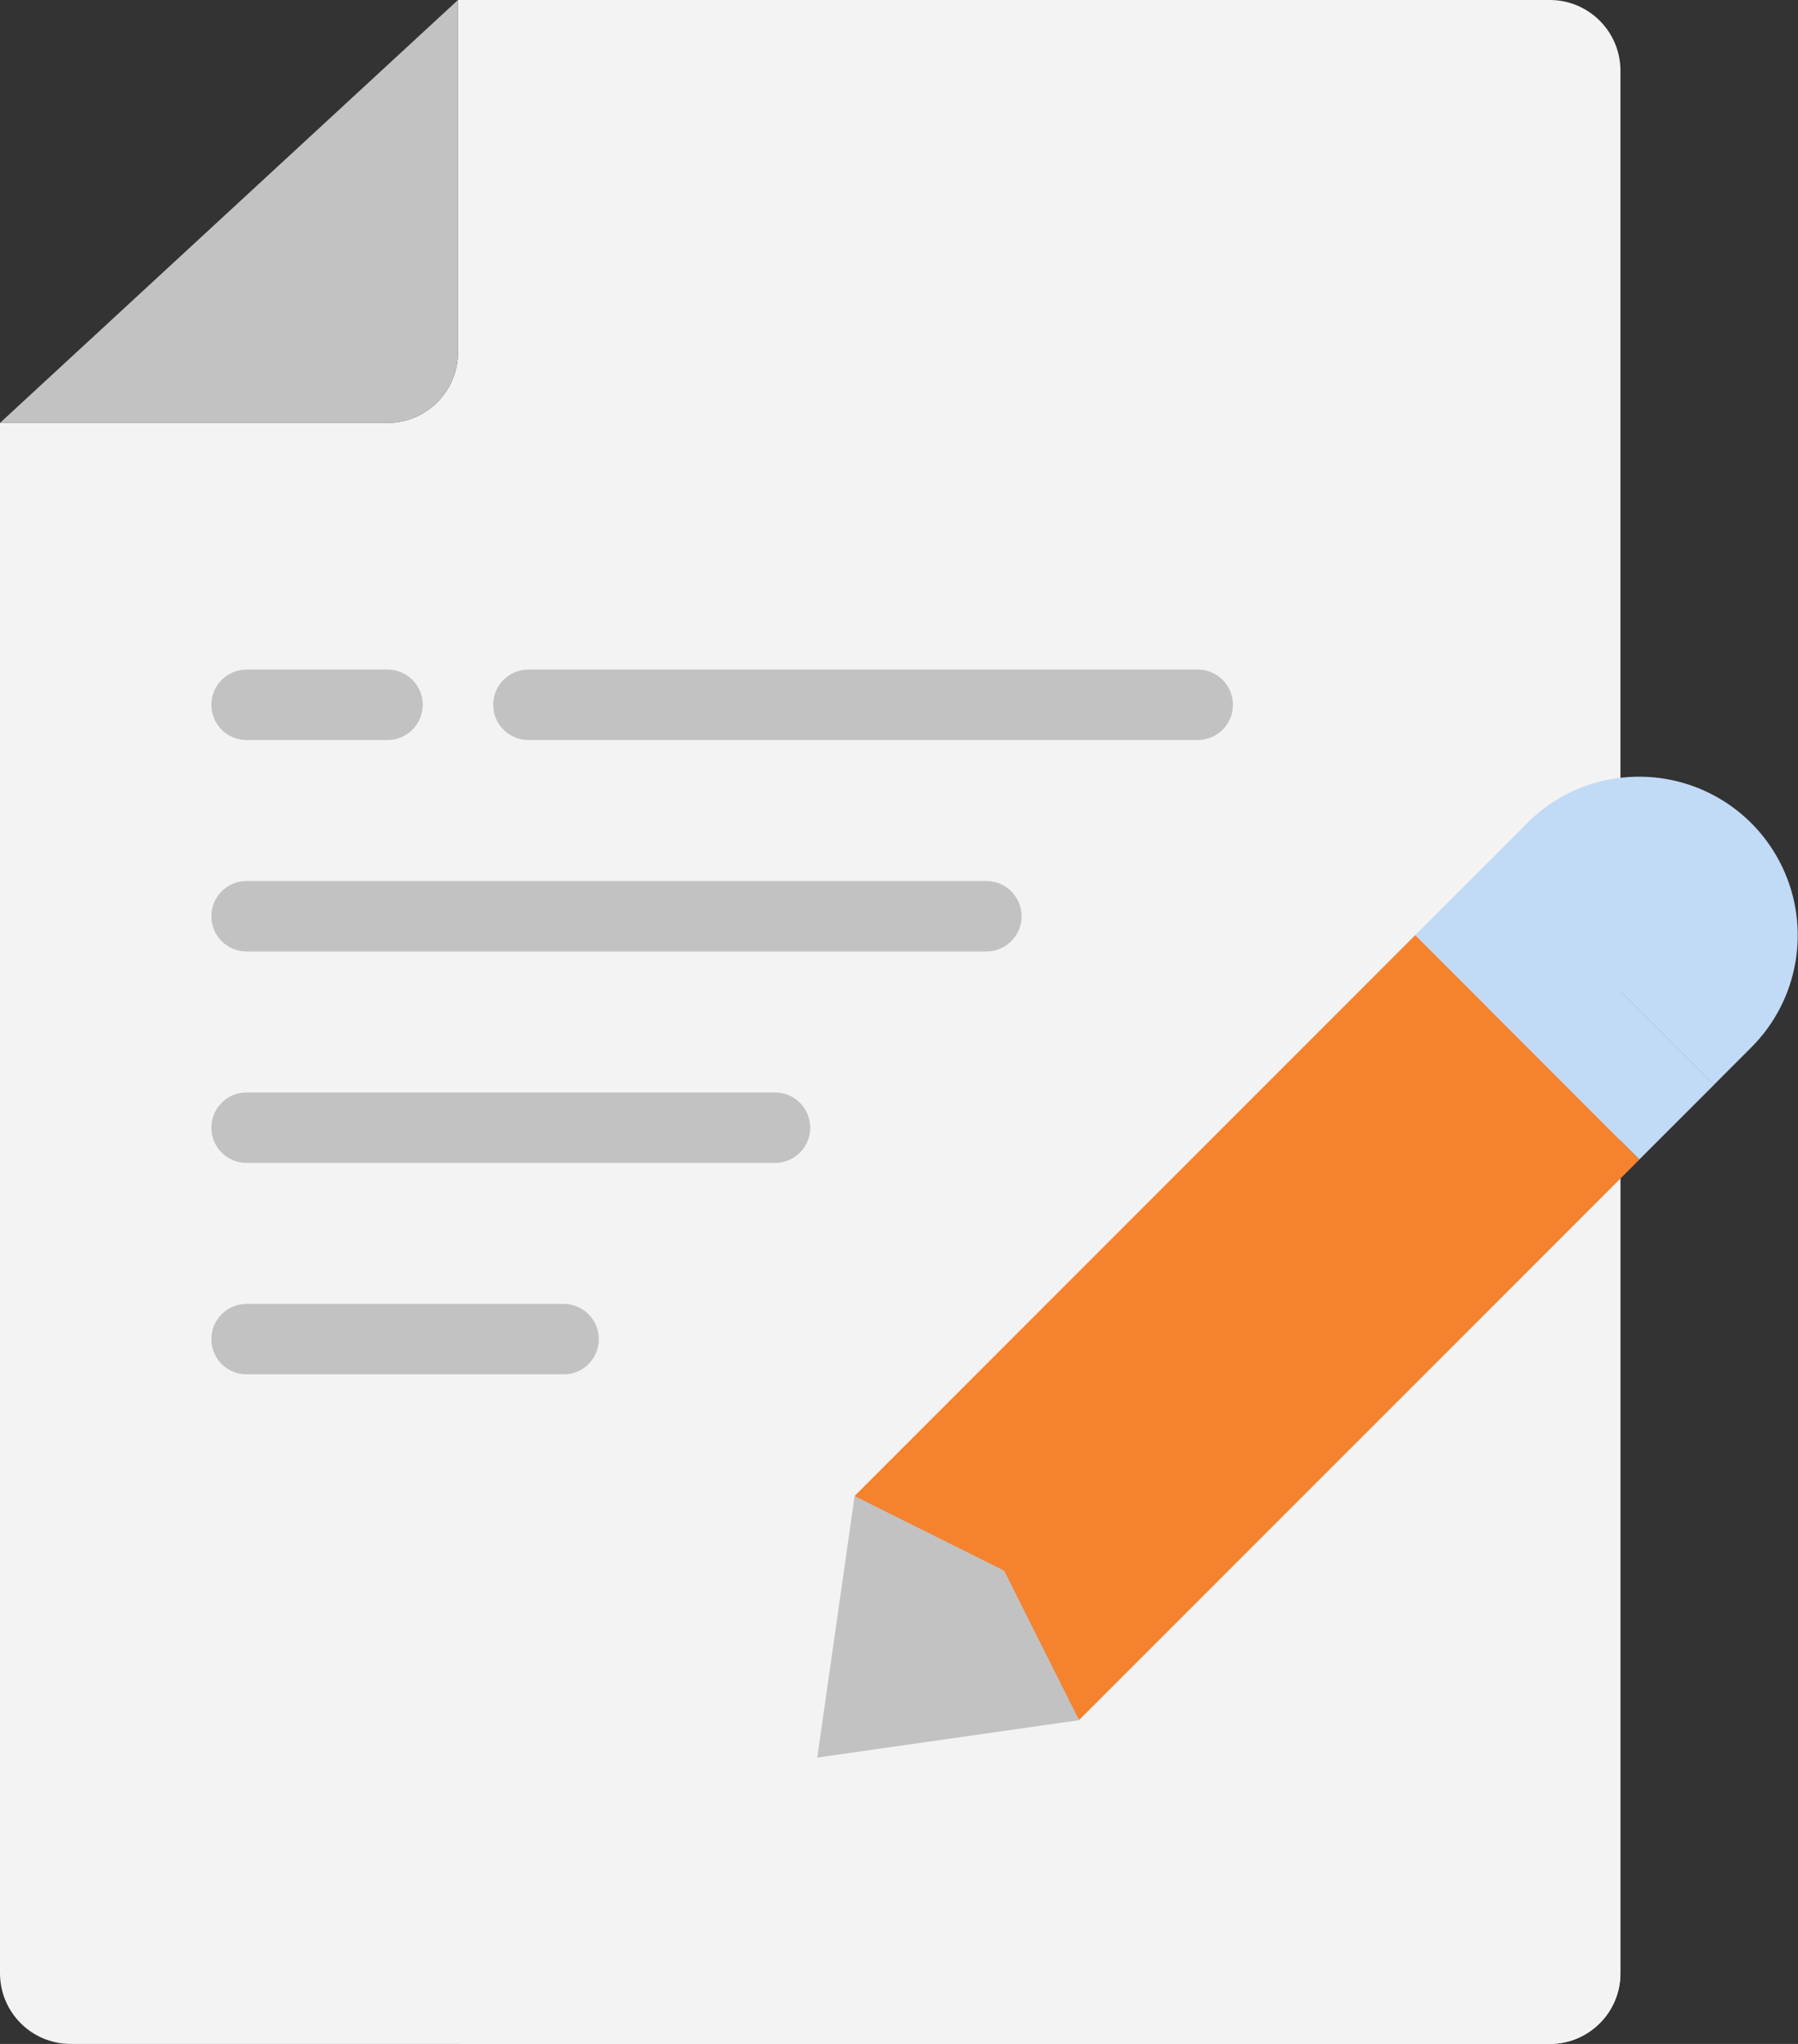 <svg xmlns="http://www.w3.org/2000/svg" width="44" height="50" viewBox="0 0 44 50">
    <rect x="0" y="0" width="44" height="50" fill="#333333" stroke="none"/>
    <g fill="none">
        <path fill="#F3F3F3" d="M39.655 1.724C39.652.774 38.882.003 37.931 0H11.207v8.62c0 .953-.772 1.725-1.724 1.725H0v37.93c.003.952.773 1.722 1.724 1.725h36.207c.95-.003 1.721-.773 1.724-1.724V1.724z"/>
        <path fill="#F3F3F3" d="M11.207 50H37.93c.952 0 1.724-.772 1.724-1.724V23.354C34.946 36.253 24.385 46.144 11.207 50z"/>
        <path fill="#C2C2C2" d="M11.207 8.62V0L0 10.345h9.483c.952 0 1.724-.772 1.724-1.724zM24.138 23.276H6.034c-.476 0-.862-.386-.862-.862s.386-.862.862-.862h18.104c.476 0 .862.386.862.862s-.386.862-.862.862zM18.966 28.448H6.034c-.476 0-.862-.386-.862-.862s.386-.862.862-.862h12.932c.476 0 .862.386.862.862s-.386.862-.862.862zM13.793 33.62H6.034c-.476 0-.862-.385-.862-.861s.386-.862.862-.862h7.76c.475 0 .861.386.861.862s-.386.862-.862.862zM29.31 18.103H12.931c-.476 0-.862-.386-.862-.862s.386-.862.862-.862h16.38c.475 0 .861.386.861.862s-.386.862-.862.862zM9.483 18.103H6.034c-.476 0-.862-.386-.862-.862s.386-.862.862-.862h3.449c.476 0 .862.386.862.862s-.386.862-.862.862z"/>
        <g>
            <path fill="#C2C2C2" d="M0 23.995L0.914 17.595 5.029 18.966 6.401 23.081z" transform="translate(20 19)"/>
            <path fill="#C1DAF6" d="M14.63 3.879L16.459 2.051 21.945 7.537 20.116 9.365zM19.7.022c-.218.022-.434.063-.646.123-.635.18-1.214.521-1.68.99l-.912.917 5.483 5.483.911-.912c1.164-1.162 1.467-2.932.758-4.417-.71-1.484-2.277-2.359-3.913-2.184z" transform="translate(20 19)"/>
            <path fill="#F5822D" d="M14.633 3.876L.913 17.596l3.662 1.827 8.227-8.23-8.227 8.23.826 1.65 1.005 2.004L19.705 9.78l.414-.414-1.062-1.061-4.424-4.428zm.059 5.427l.915-.914-.915.914z" transform="translate(20 19)"/>
        </g>
    </g>
</svg>
